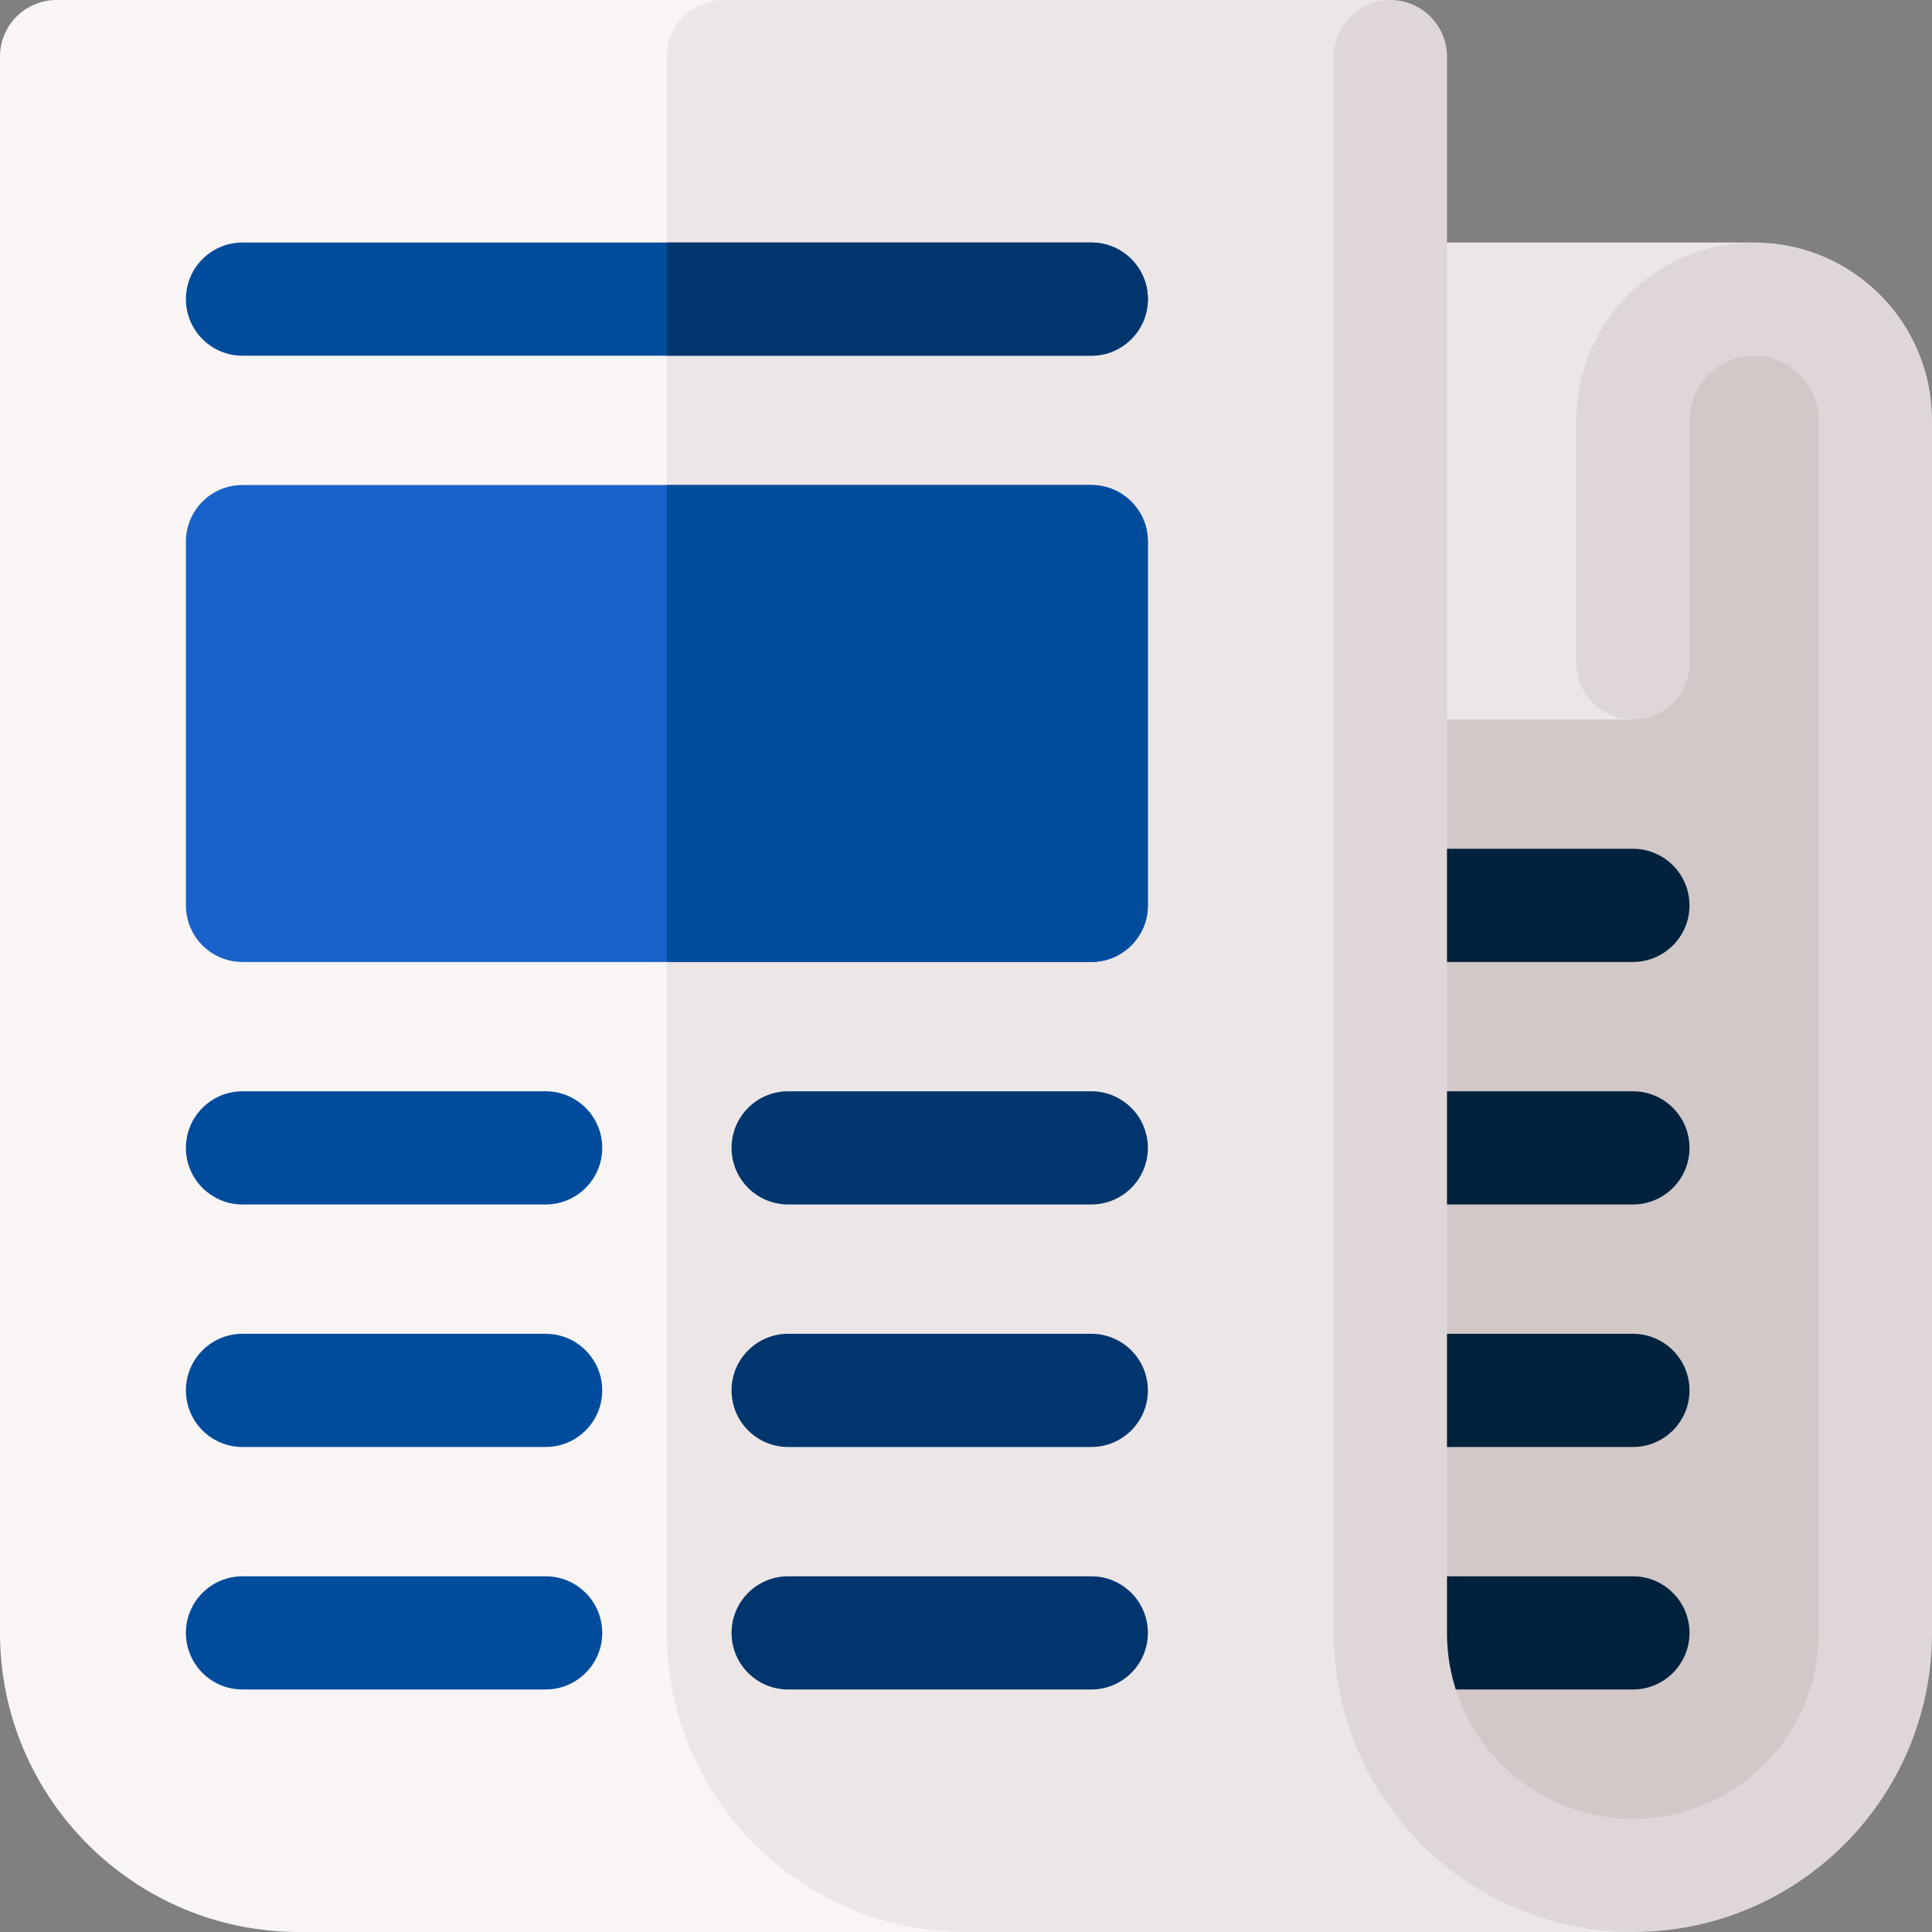 <svg id="Layer_1" enable-background="new 0 0 512 512" height="512" viewBox="0 0 512 512" width="512" xmlns="http://www.w3.org/2000/svg"><rect x="0" y="0" width="512" height="512" fill="#808080" stroke="none"/><g><path d="m440.234 504.5c0-4.142-3.358-7.5-7.5-7.5-35.493 0-64.267-28.773-64.267-64.266v-432.734h-353.467c-8.284 0-15 6.716-15 15v417.733c0 43.708 35.559 79.267 79.267 79.267 0 0 353.467.001 353.467 0 4.079-.072 7.5-3.403 7.5-7.5z" fill="#faf5f5"/><path d="m440.234 504.5c0-4.142-3.358-7.5-7.5-7.5-35.493 0-64.267-28.773-64.267-64.266v-432.734h-176.733c-8.284 0-15 6.716-15 15v417.733c0 43.708 35.558 79.267 79.266 79.267 0 0 176.734 0 176.733 0 4.08-.072 7.501-3.403 7.501-7.5z" fill="#ede6e6"/><path d="m464.867 79.267h-81.4c-8.284 0-15 6.716-15 15v337.509c0 35.32 28.096 64.761 63.413 65.219 35.884.466 65.12-28.484 65.12-64.261v-321.333c0-17.748-14.386-32.134-32.133-32.134z" fill="#d2c8c8"/><g fill="#01223c"><path d="m432.734 319.2h-64.267c-8.284 0-15-6.716-15-15s6.716-15 15-15h64.267c8.284 0 15 6.716 15 15s-6.716 15-15 15z"/><path d="m432.734 254.934h-64.267c-8.284 0-15-6.716-15-15s6.716-15 15-15h64.267c8.284 0 15 6.716 15 15s-6.716 15-15 15z"/><path d="m432.734 447.733h-64.267c-8.284 0-15-6.716-15-15s6.716-15 15-15h64.267c8.284 0 15 6.716 15 15s-6.716 15-15 15z"/><path d="m432.734 383.467h-64.267c-8.284 0-15-6.716-15-15s6.716-15 15-15h64.267c8.284 0 15 6.716 15 15s-6.716 15-15 15z"/></g><path d="m289.2 94.267h-224.933c-8.284 0-15-6.716-15-15s6.716-15 15-15h224.933c8.284 0 15 6.716 15 15s-6.715 15-15 15z" fill="#004c9c"/><path d="m289.2 319.2h-80.333c-8.284 0-15-6.716-15-15s6.716-15 15-15h80.333c8.284 0 15 6.716 15 15s-6.715 15-15 15z" fill="#00366d"/><path d="m144.6 319.2h-80.333c-8.284 0-15-6.716-15-15s6.716-15 15-15h80.333c8.284 0 15 6.716 15 15s-6.716 15-15 15z" fill="#004c9c"/><path d="m289.2 447.733h-80.333c-8.284 0-15-6.716-15-15s6.716-15 15-15h80.333c8.284 0 15 6.716 15 15s-6.715 15-15 15z" fill="#00366d"/><path d="m144.6 447.733h-80.333c-8.284 0-15-6.716-15-15s6.716-15 15-15h80.333c8.284 0 15 6.716 15 15s-6.716 15-15 15z" fill="#004c9c"/><path d="m289.2 383.467h-80.333c-8.284 0-15-6.716-15-15s6.716-15 15-15h80.333c8.284 0 15 6.716 15 15s-6.715 15-15 15z" fill="#00366d"/><path d="m144.6 383.467h-80.333c-8.284 0-15-6.716-15-15s6.716-15 15-15h80.333c8.284 0 15 6.716 15 15s-6.716 15-15 15z" fill="#004c9c"/><path d="m289.2 254.934h-224.933c-8.284 0-15-6.716-15-15v-96.4c0-8.284 6.716-15 15-15h224.933c8.284 0 15 6.716 15 15v96.4c0 8.284-6.715 15-15 15z" fill="#1861c8"/><path d="m464.553 64.267h-81.086c-8.284 0-15 6.716-15 15v96.4c0 8.284 6.716 15 15 15h49.267v-79.267c0-17.747 14.387-32.134 32.133-32.134 4.219 0 7.624-3.482 7.497-7.73-.123-4.104-3.705-7.269-7.811-7.269z" fill="#ede6e6"/><path d="m464.867 64.267c-26.031 0-47.132 21.102-47.132 47.133l-.001 64.267c0 8.284 6.716 15 15 15s15-6.716 15-15l.001-64.267c0-9.462 7.67-17.133 17.132-17.133s17.133 7.671 17.133 17.133v321.333c0 27.21-22.057 49.267-49.266 49.267s-49.267-22.057-49.267-49.267v-417.733c0-8.284-6.716-15-15-15s-15 6.716-15 15v417.733c0 43.778 35.489 79.267 79.267 79.267 43.777 0 79.266-35.489 79.266-79.267v-321.333c0-26.031-21.102-47.133-47.133-47.133z" fill="#dfd7d7"/><path d="m304.2 79.267c0-8.284-6.716-15-15-15h-112.466v30h112.466c8.284 0 15-6.716 15-15z" fill="#00366d"/><path d="m304.2 239.934v-96.4c0-8.284-6.716-15-15-15h-112.466v126.4h112.466c8.284 0 15-6.716 15-15z" fill="#004c9c"/></g></svg>